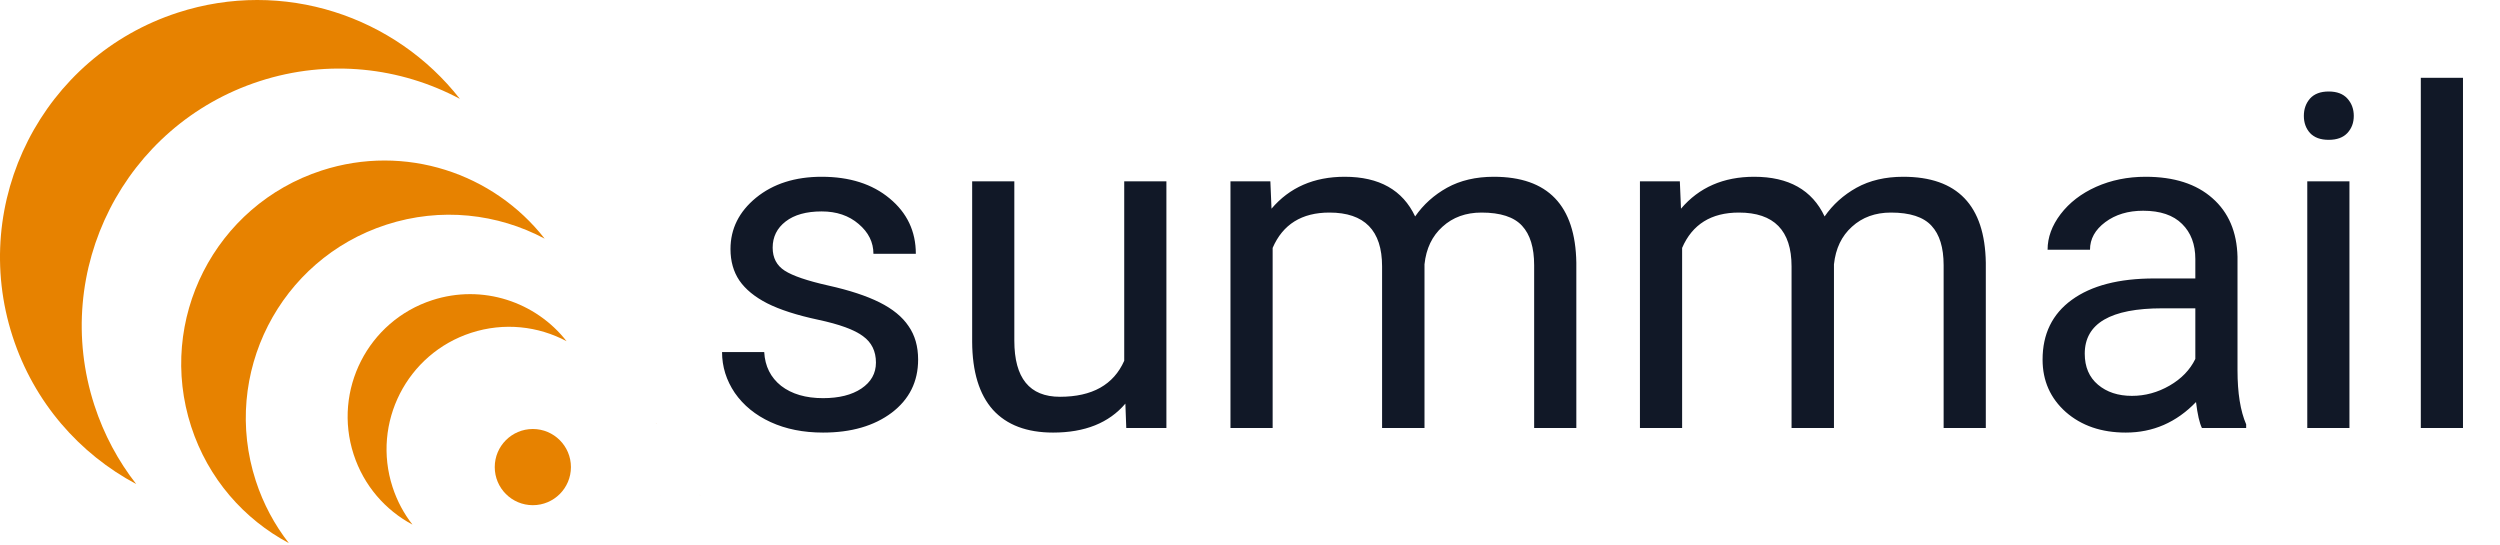<svg width="257" height="56" viewBox="0 0 257 56" fill="none" xmlns="http://www.w3.org/2000/svg">
<path fill-rule="evenodd" clip-rule="evenodd" d="M67.439 43.495C67.46 43.504 67.481 43.514 67.501 43.525L67.504 43.514C67.484 43.507 67.464 43.5 67.445 43.492C67.425 43.485 67.406 43.477 67.385 43.47C67.403 43.479 67.421 43.487 67.439 43.495ZM47.275 10.164C41.16 6.905 33.781 6.039 26.67 8.35C12.786 12.862 5.191 27.774 9.702 41.657C10.683 44.675 12.156 47.397 14.003 49.762C8.179 46.657 3.503 41.38 1.301 34.607C-3.21 20.726 4.386 5.813 18.269 1.301C29.133 -2.229 40.627 1.655 47.275 10.164Z" fill="#E78200"/>
<path fill-rule="evenodd" clip-rule="evenodd" d="M71.93 50.883C71.946 50.891 71.963 50.898 71.979 50.907L71.98 50.898C71.964 50.893 71.949 50.887 71.933 50.881C71.918 50.875 71.903 50.869 71.887 50.863C71.901 50.87 71.915 50.877 71.93 50.883ZM55.992 24.534C51.16 21.959 45.329 21.275 39.71 23.1C28.734 26.664 22.731 38.45 26.294 49.423C27.07 51.811 28.235 53.964 29.695 55.833C25.09 53.379 21.393 49.207 19.654 43.852C16.09 32.88 22.094 21.092 33.069 17.528C41.656 14.74 50.739 17.81 55.992 24.534Z" fill="#E78200"/>
<path fill-rule="evenodd" clip-rule="evenodd" d="M67.846 50.946C67.856 50.951 67.866 50.955 67.876 50.961V50.955L67.822 50.935C67.829 50.939 67.838 50.943 67.846 50.946ZM58.245 35.077C55.334 33.525 51.82 33.113 48.434 34.213C41.824 36.361 38.208 43.462 40.356 50.072C40.823 51.509 41.524 52.805 42.403 53.931C39.63 52.453 37.404 49.94 36.356 46.716C34.208 40.106 37.824 33.005 44.434 30.857C49.607 29.176 55.08 31.026 58.245 35.077Z" fill="#E78200"/>
<path d="M54.776 51.933C56.939 51.933 58.692 50.18 58.692 48.017C58.692 45.854 56.939 44.101 54.776 44.101C52.613 44.101 50.86 45.854 50.86 48.017C50.86 50.18 52.613 51.933 54.776 51.933Z" fill="#E78200"/>
<path d="M90.047 37.273C90.047 36.102 89.602 35.195 88.711 34.555C87.836 33.898 86.297 33.336 84.094 32.867C81.906 32.398 80.164 31.836 78.867 31.18C77.586 30.523 76.633 29.742 76.008 28.836C75.398 27.93 75.094 26.852 75.094 25.602C75.094 23.523 75.969 21.766 77.719 20.328C79.484 18.891 81.734 18.172 84.469 18.172C87.344 18.172 89.672 18.914 91.453 20.398C93.25 21.883 94.148 23.781 94.148 26.094H89.789C89.789 24.906 89.281 23.883 88.266 23.023C87.266 22.164 86 21.734 84.469 21.734C82.891 21.734 81.656 22.078 80.766 22.766C79.875 23.453 79.43 24.352 79.43 25.461C79.43 26.508 79.844 27.297 80.672 27.828C81.5 28.359 82.992 28.867 85.148 29.352C87.32 29.836 89.078 30.414 90.422 31.086C91.766 31.758 92.758 32.57 93.398 33.523C94.055 34.461 94.383 35.609 94.383 36.969C94.383 39.234 93.477 41.055 91.664 42.43C89.852 43.789 87.5 44.469 84.609 44.469C82.578 44.469 80.781 44.109 79.219 43.391C77.656 42.672 76.43 41.672 75.539 40.391C74.664 39.094 74.227 37.695 74.227 36.195H78.562C78.641 37.648 79.219 38.805 80.297 39.664C81.391 40.508 82.828 40.93 84.609 40.93C86.25 40.93 87.562 40.602 88.547 39.945C89.547 39.273 90.047 38.383 90.047 37.273ZM115.688 41.492C114 43.477 111.523 44.469 108.258 44.469C105.555 44.469 103.492 43.688 102.07 42.125C100.664 40.547 99.953 38.219 99.938 35.141V18.641H104.273V35.023C104.273 38.867 105.836 40.789 108.961 40.789C112.273 40.789 114.477 39.555 115.57 37.086V18.641H119.906V44H115.781L115.688 41.492ZM130.594 18.641L130.711 21.453C132.57 19.266 135.078 18.172 138.234 18.172C141.781 18.172 144.195 19.531 145.477 22.25C146.32 21.031 147.414 20.047 148.758 19.297C150.117 18.547 151.719 18.172 153.562 18.172C159.125 18.172 161.953 21.117 162.047 27.008V44H157.711V27.266C157.711 25.453 157.297 24.102 156.469 23.211C155.641 22.305 154.25 21.852 152.297 21.852C150.688 21.852 149.352 22.336 148.289 23.305C147.227 24.258 146.609 25.547 146.438 27.172V44H142.078V27.383C142.078 23.695 140.273 21.852 136.664 21.852C133.82 21.852 131.875 23.062 130.828 25.484V44H126.492V18.641H130.594ZM172.688 18.641L172.805 21.453C174.664 19.266 177.172 18.172 180.328 18.172C183.875 18.172 186.289 19.531 187.57 22.25C188.414 21.031 189.508 20.047 190.852 19.297C192.211 18.547 193.812 18.172 195.656 18.172C201.219 18.172 204.047 21.117 204.141 27.008V44H199.805V27.266C199.805 25.453 199.391 24.102 198.562 23.211C197.734 22.305 196.344 21.852 194.391 21.852C192.781 21.852 191.445 22.336 190.383 23.305C189.32 24.258 188.703 25.547 188.531 27.172V44H184.172V27.383C184.172 23.695 182.367 21.852 178.758 21.852C175.914 21.852 173.969 23.062 172.922 25.484V44H168.586V18.641H172.688ZM226.359 44C226.109 43.5 225.906 42.609 225.75 41.328C223.734 43.422 221.328 44.469 218.531 44.469C216.031 44.469 213.977 43.766 212.367 42.359C210.773 40.938 209.977 39.141 209.977 36.969C209.977 34.328 210.977 32.281 212.977 30.828C214.992 29.359 217.82 28.625 221.461 28.625H225.68V26.633C225.68 25.117 225.227 23.914 224.32 23.023C223.414 22.117 222.078 21.664 220.312 21.664C218.766 21.664 217.469 22.055 216.422 22.836C215.375 23.617 214.852 24.562 214.852 25.672H210.492C210.492 24.406 210.938 23.188 211.828 22.016C212.734 20.828 213.953 19.891 215.484 19.203C217.031 18.516 218.727 18.172 220.57 18.172C223.492 18.172 225.781 18.906 227.438 20.375C229.094 21.828 229.953 23.836 230.016 26.398V38.07C230.016 40.398 230.312 42.25 230.906 43.625V44H226.359ZM219.164 40.695C220.523 40.695 221.812 40.344 223.031 39.641C224.25 38.938 225.133 38.023 225.68 36.898V31.695H222.281C216.969 31.695 214.312 33.25 214.312 36.359C214.312 37.719 214.766 38.781 215.672 39.547C216.578 40.312 217.742 40.695 219.164 40.695ZM241.523 44H237.188V18.641H241.523V44ZM236.836 11.914C236.836 11.211 237.047 10.617 237.469 10.133C237.906 9.648 238.547 9.406 239.391 9.406C240.234 9.406 240.875 9.648 241.312 10.133C241.75 10.617 241.969 11.211 241.969 11.914C241.969 12.617 241.75 13.203 241.312 13.672C240.875 14.141 240.234 14.375 239.391 14.375C238.547 14.375 237.906 14.141 237.469 13.672C237.047 13.203 236.836 12.617 236.836 11.914ZM253.195 44H248.859V8H253.195V44Z" fill="#111827"/>
</svg>
